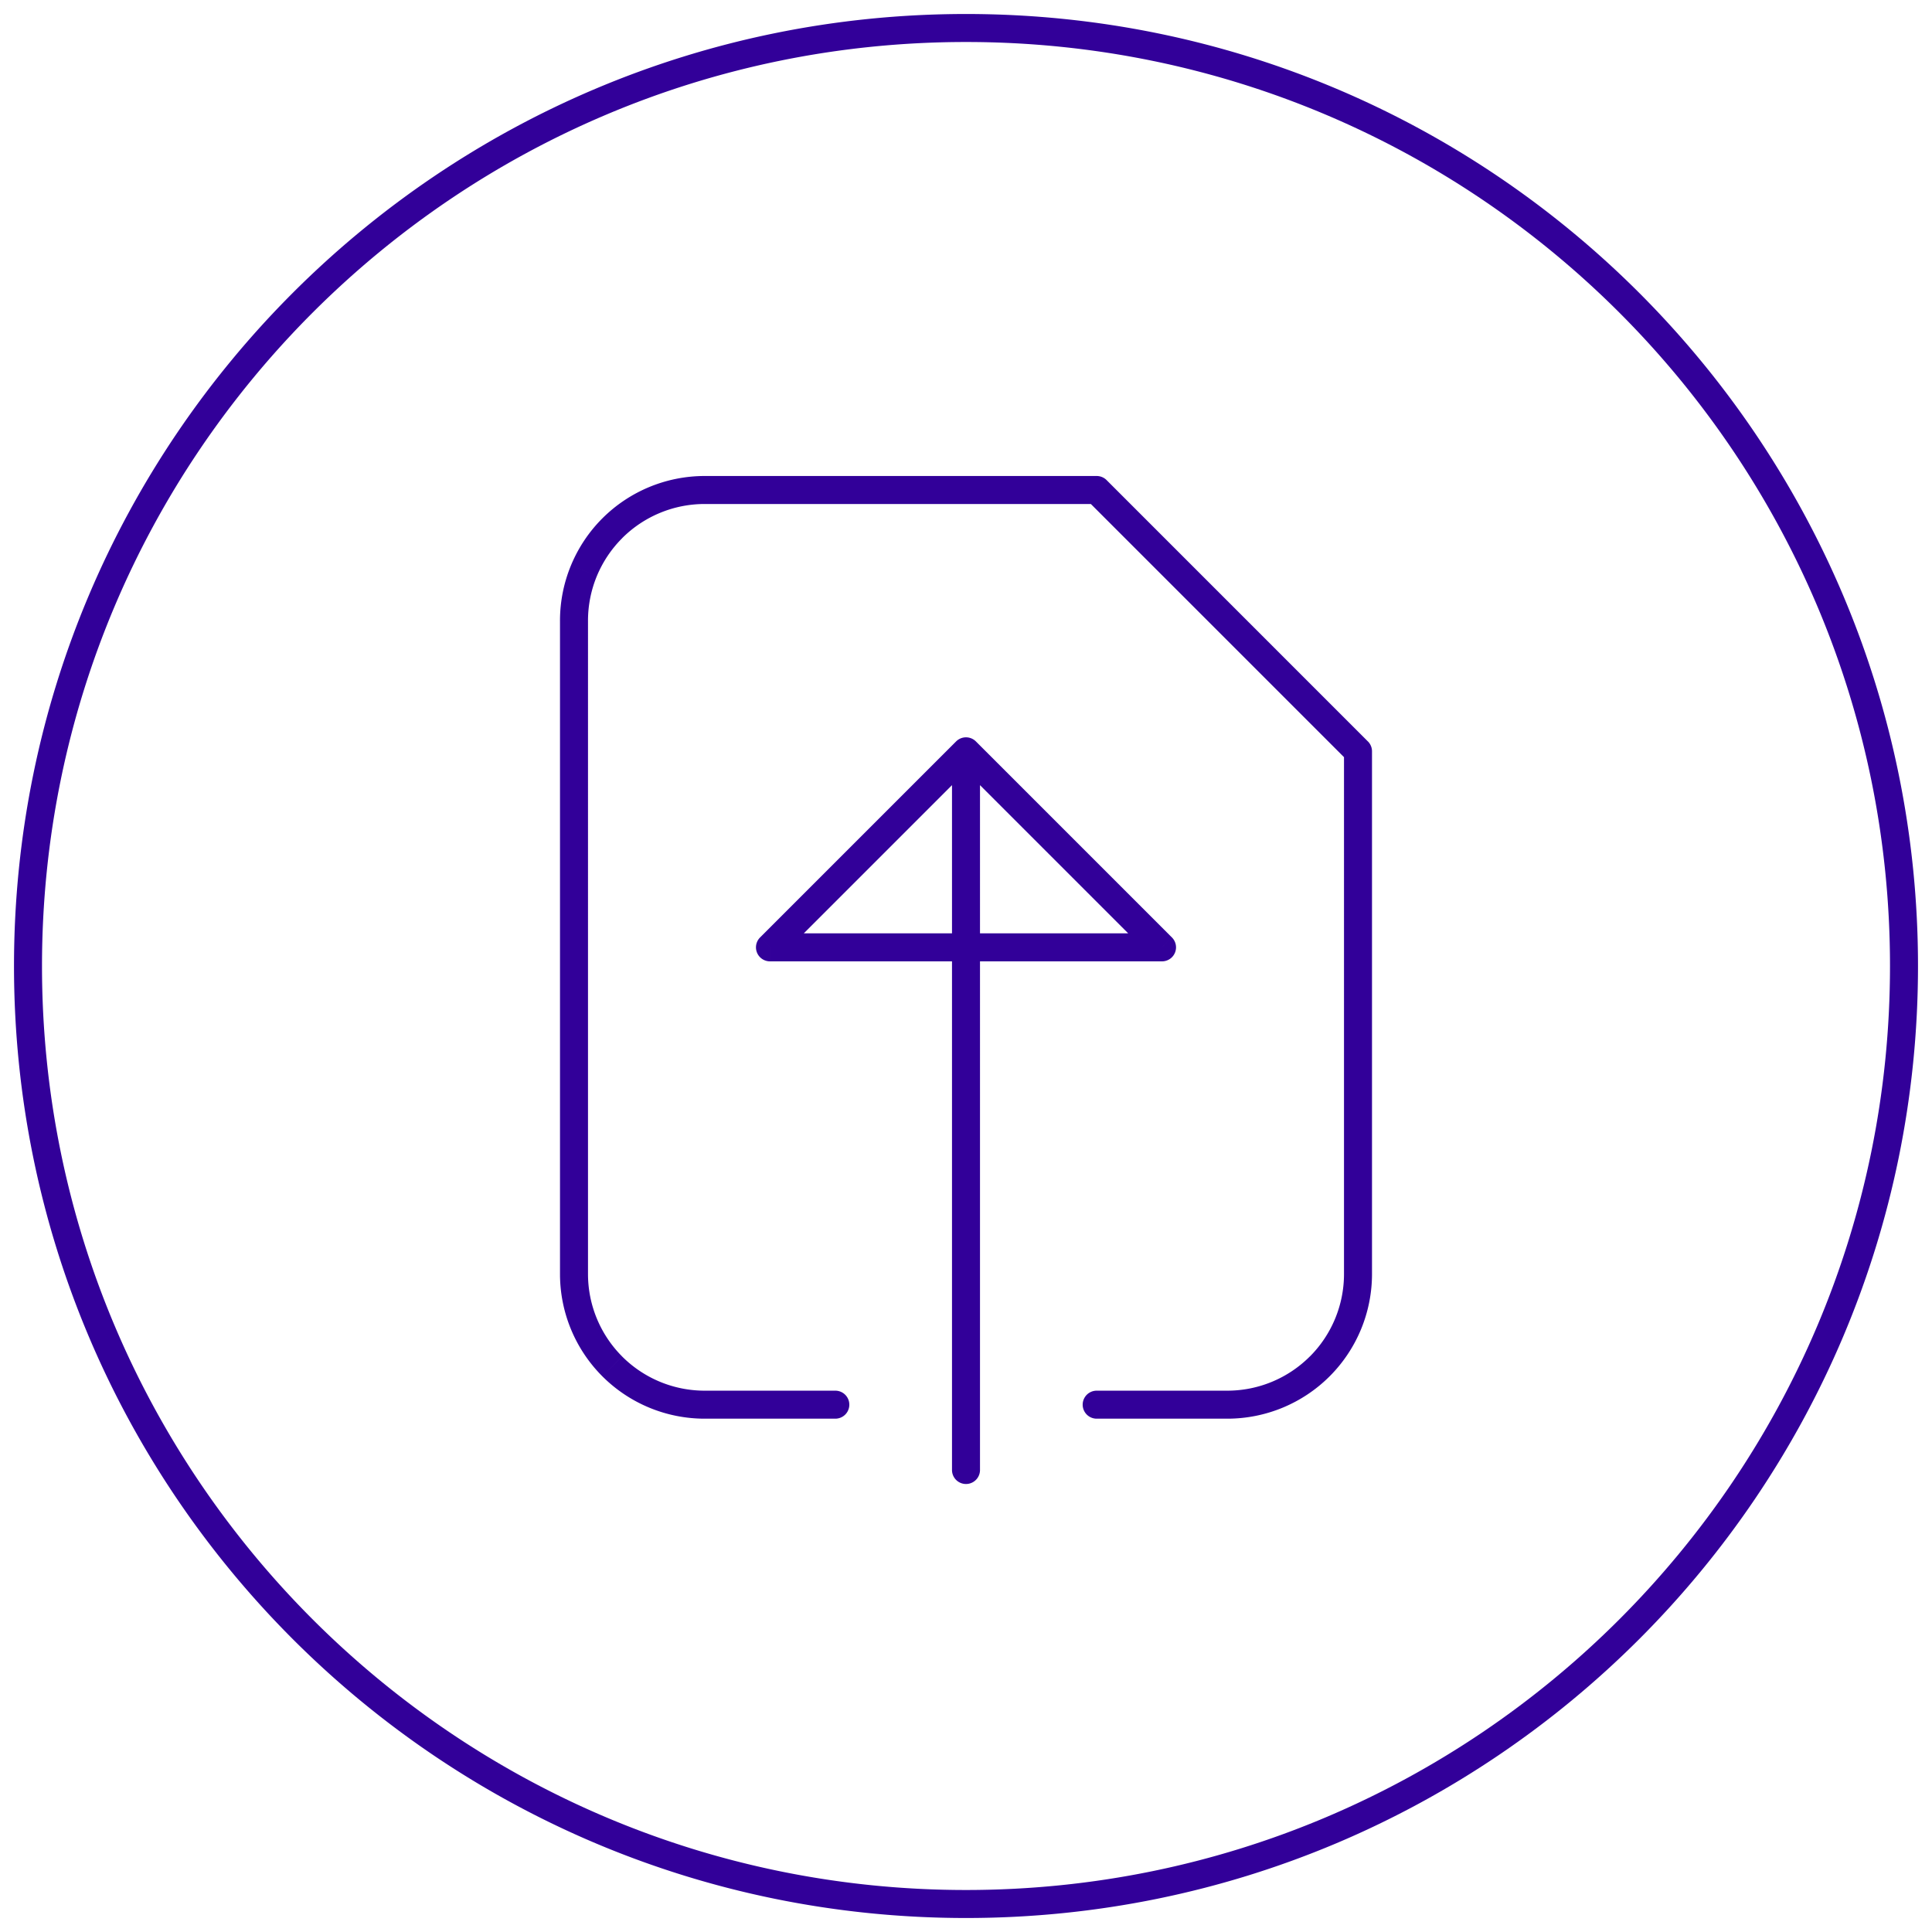 <svg width="69" height="69" fill="none" xmlns="http://www.w3.org/2000/svg"><path d="M39.167 49.667a.5.5 0 0 0 0 1v-1ZM48.5 45.5H48h.5Zm0-18.667h.5a.5.5 0 0 0-.146-.354l-.354.354ZM39.167 17.5l.354-.354a.5.5 0 0 0-.354-.146v.5ZM20.5 22.167H20h.5Zm0 23.333H20h.5Zm4.667 4.667v-.5.5Zm4.666.5a.5.5 0 0 0 0-1v1ZM27.5 33.834l-.354-.354a.5.5 0 0 0 .354.854v-.5Zm7-7 .354-.354a.5.5 0 0 0-.708 0l.354.354Zm7 7v.5a.5.5 0 0 0 .354-.854l-.354.354ZM34 52.5a.5.5 0 0 0 1 0h-1Zm33.5-18c0 18.225-14.775 33-33 33v1c18.778 0 34-15.222 34-34h-1Zm-33 33c-18.225 0-33-14.775-33-33h-1c0 18.778 15.222 34 34 34v-1Zm-33-33c0-18.225 14.775-33 33-33v-1C15.722.5.5 15.722.5 34.5h1Zm33-33c18.225 0 33 14.775 33 33h1c0-18.778-15.222-34-34-34v1Zm4.667 49.167h4.666v-1h-4.666v1Zm4.666 0c1.37 0 2.685-.544 3.654-1.513l-.708-.708a4.167 4.167 0 0 1-2.946 1.221v1Zm3.654-1.513A5.167 5.167 0 0 0 49 45.5h-1a4.167 4.167 0 0 1-1.22 2.947l.707.707ZM49 45.5V26.833h-1V45.5h1Zm-.146-19.02-9.333-9.334-.708.708 9.333 9.333.708-.708ZM39.167 17h-14v1h14v-1Zm-14 0c-.679 0-1.35.134-1.977.393l.382.924A4.167 4.167 0 0 1 25.167 18v-1Zm-1.977.393c-.627.26-1.197.64-1.677 1.12l.707.707a4.165 4.165 0 0 1 1.352-.903l-.382-.924Zm-1.677 1.12c-.48.48-.86 1.05-1.12 1.677l.924.382c.21-.505.517-.965.904-1.351l-.708-.708Zm-1.12 1.677A5.166 5.166 0 0 0 20 22.167h1c0-.547.108-1.09.317-1.595l-.924-.382ZM20 22.167V45.5h1V22.167h-1ZM20 45.5c0 1.37.544 2.685 1.513 3.654l.707-.708A4.167 4.167 0 0 1 21 45.5h-1Zm1.513 3.654a5.167 5.167 0 0 0 3.654 1.513v-1a4.167 4.167 0 0 1-2.947-1.22l-.707.707Zm3.654 1.513h4.666v-1h-4.666v1Zm2.687-16.48 7-7-.708-.707-7 7 .708.708Zm6.292-7 7 7 .708-.707-7-7-.708.707Zm7.354 6.147h-14v1h14v-1Zm-7.5-6.5V52.5h1V26.834h-1Z" fill="#320099"/></svg>